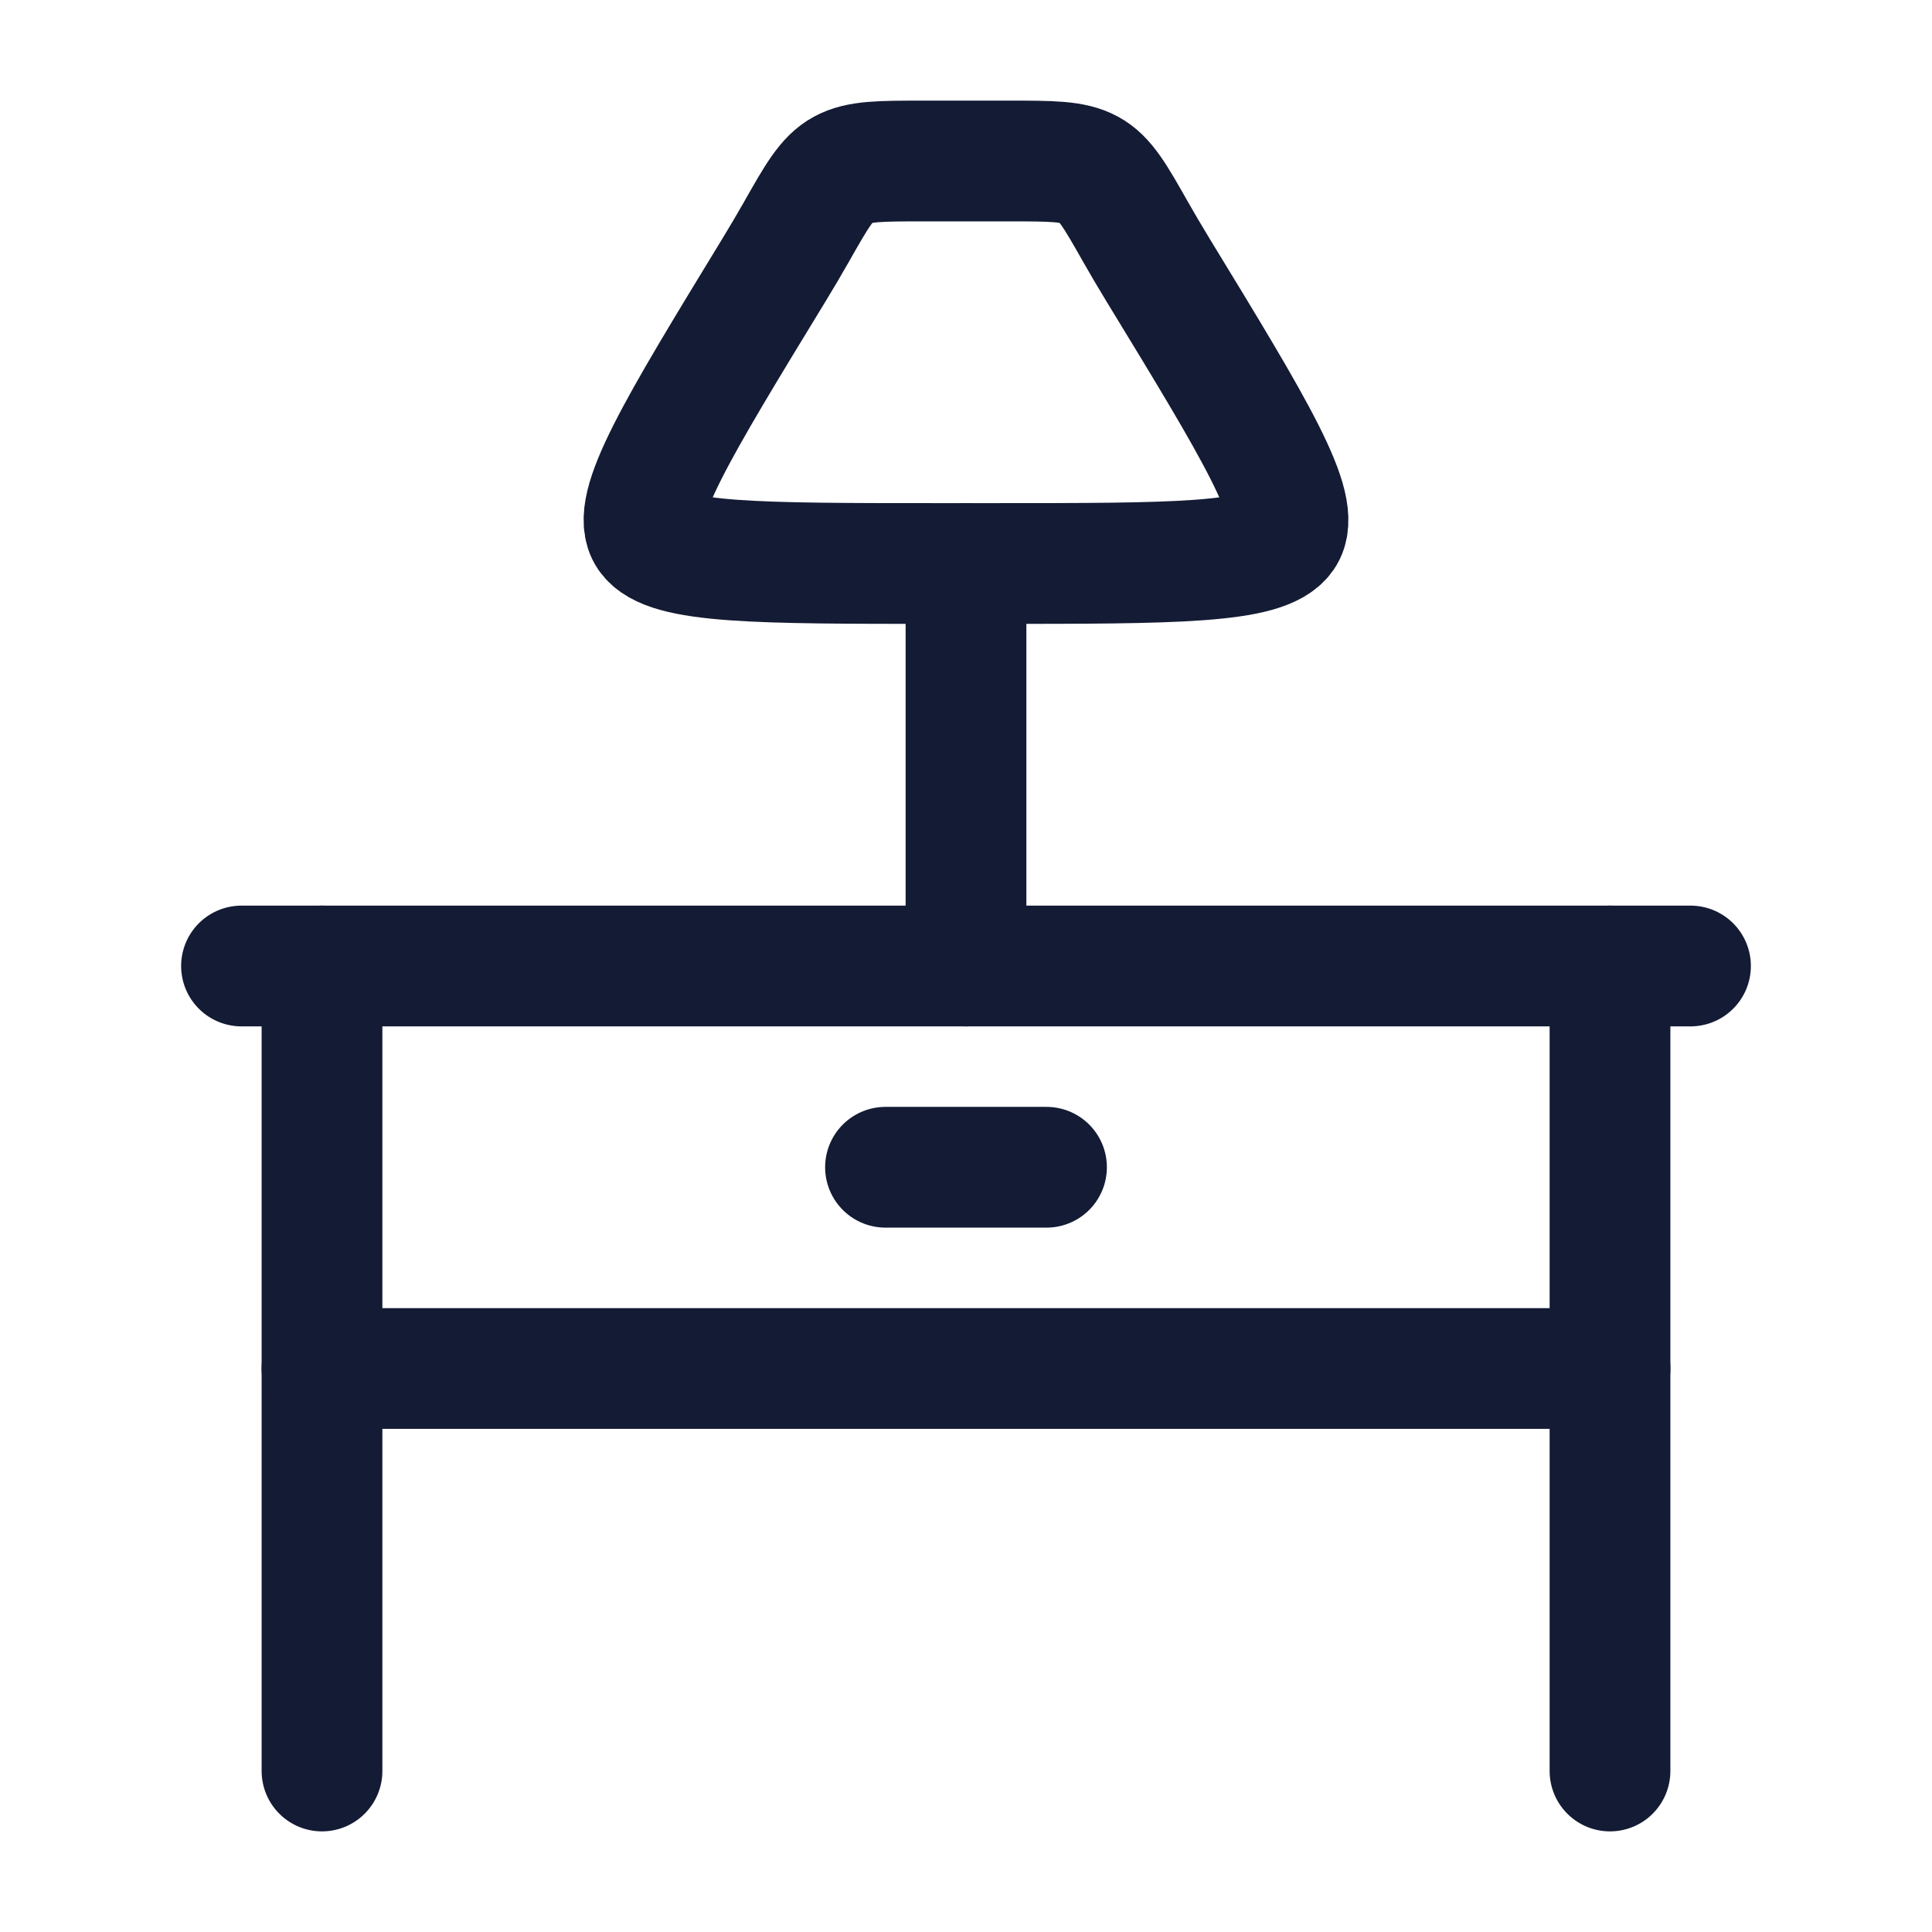 <?xml version="1.0"?>
<svg xmlns="http://www.w3.org/2000/svg" width="24" height="24" viewBox="0 0 24 24" fill="none" data-category="furnitures" data-tags="table-lamp-01" data-set="Stroke" data-type="Rounded">
<path d="M4 12V22M20 12V22" stroke="#141B34" stroke-width="1.5" stroke-linecap="round" stroke-linejoin="round"/>
<path d="M3 12H21" stroke="#141B34" stroke-width="1.5" stroke-linecap="round" stroke-linejoin="round"/>
<path d="M4 17L20 17" stroke="#141B34" stroke-width="1.5" stroke-linecap="round" stroke-linejoin="round"/>
<path d="M11 14.5L13 14.5" stroke="#141B34" stroke-width="1.5" stroke-linecap="round" stroke-linejoin="round"/>
<path d="M14.386 3.355C14.283 3.186 14.189 3.026 14.106 2.88C13.855 2.437 13.73 2.216 13.53 2.108C13.331 2 13.064 2 12.531 2H11.469C10.936 2 10.669 2 10.47 2.108C10.27 2.216 10.145 2.437 9.894 2.88L9.894 2.88C9.811 3.026 9.717 3.186 9.614 3.355C8.413 5.324 7.812 6.308 8.052 6.654C8.292 7 9.42 7 11.676 7H11.676H12.324H12.324C14.58 7 15.708 7 15.948 6.654C16.188 6.308 15.587 5.324 14.386 3.355Z" stroke="#141B34" stroke-width="1.5" stroke-linecap="round" stroke-linejoin="round"/>
<path d="M12 7V12" stroke="#141B34" stroke-width="1.5" stroke-linecap="round" stroke-linejoin="round"/>
</svg>
